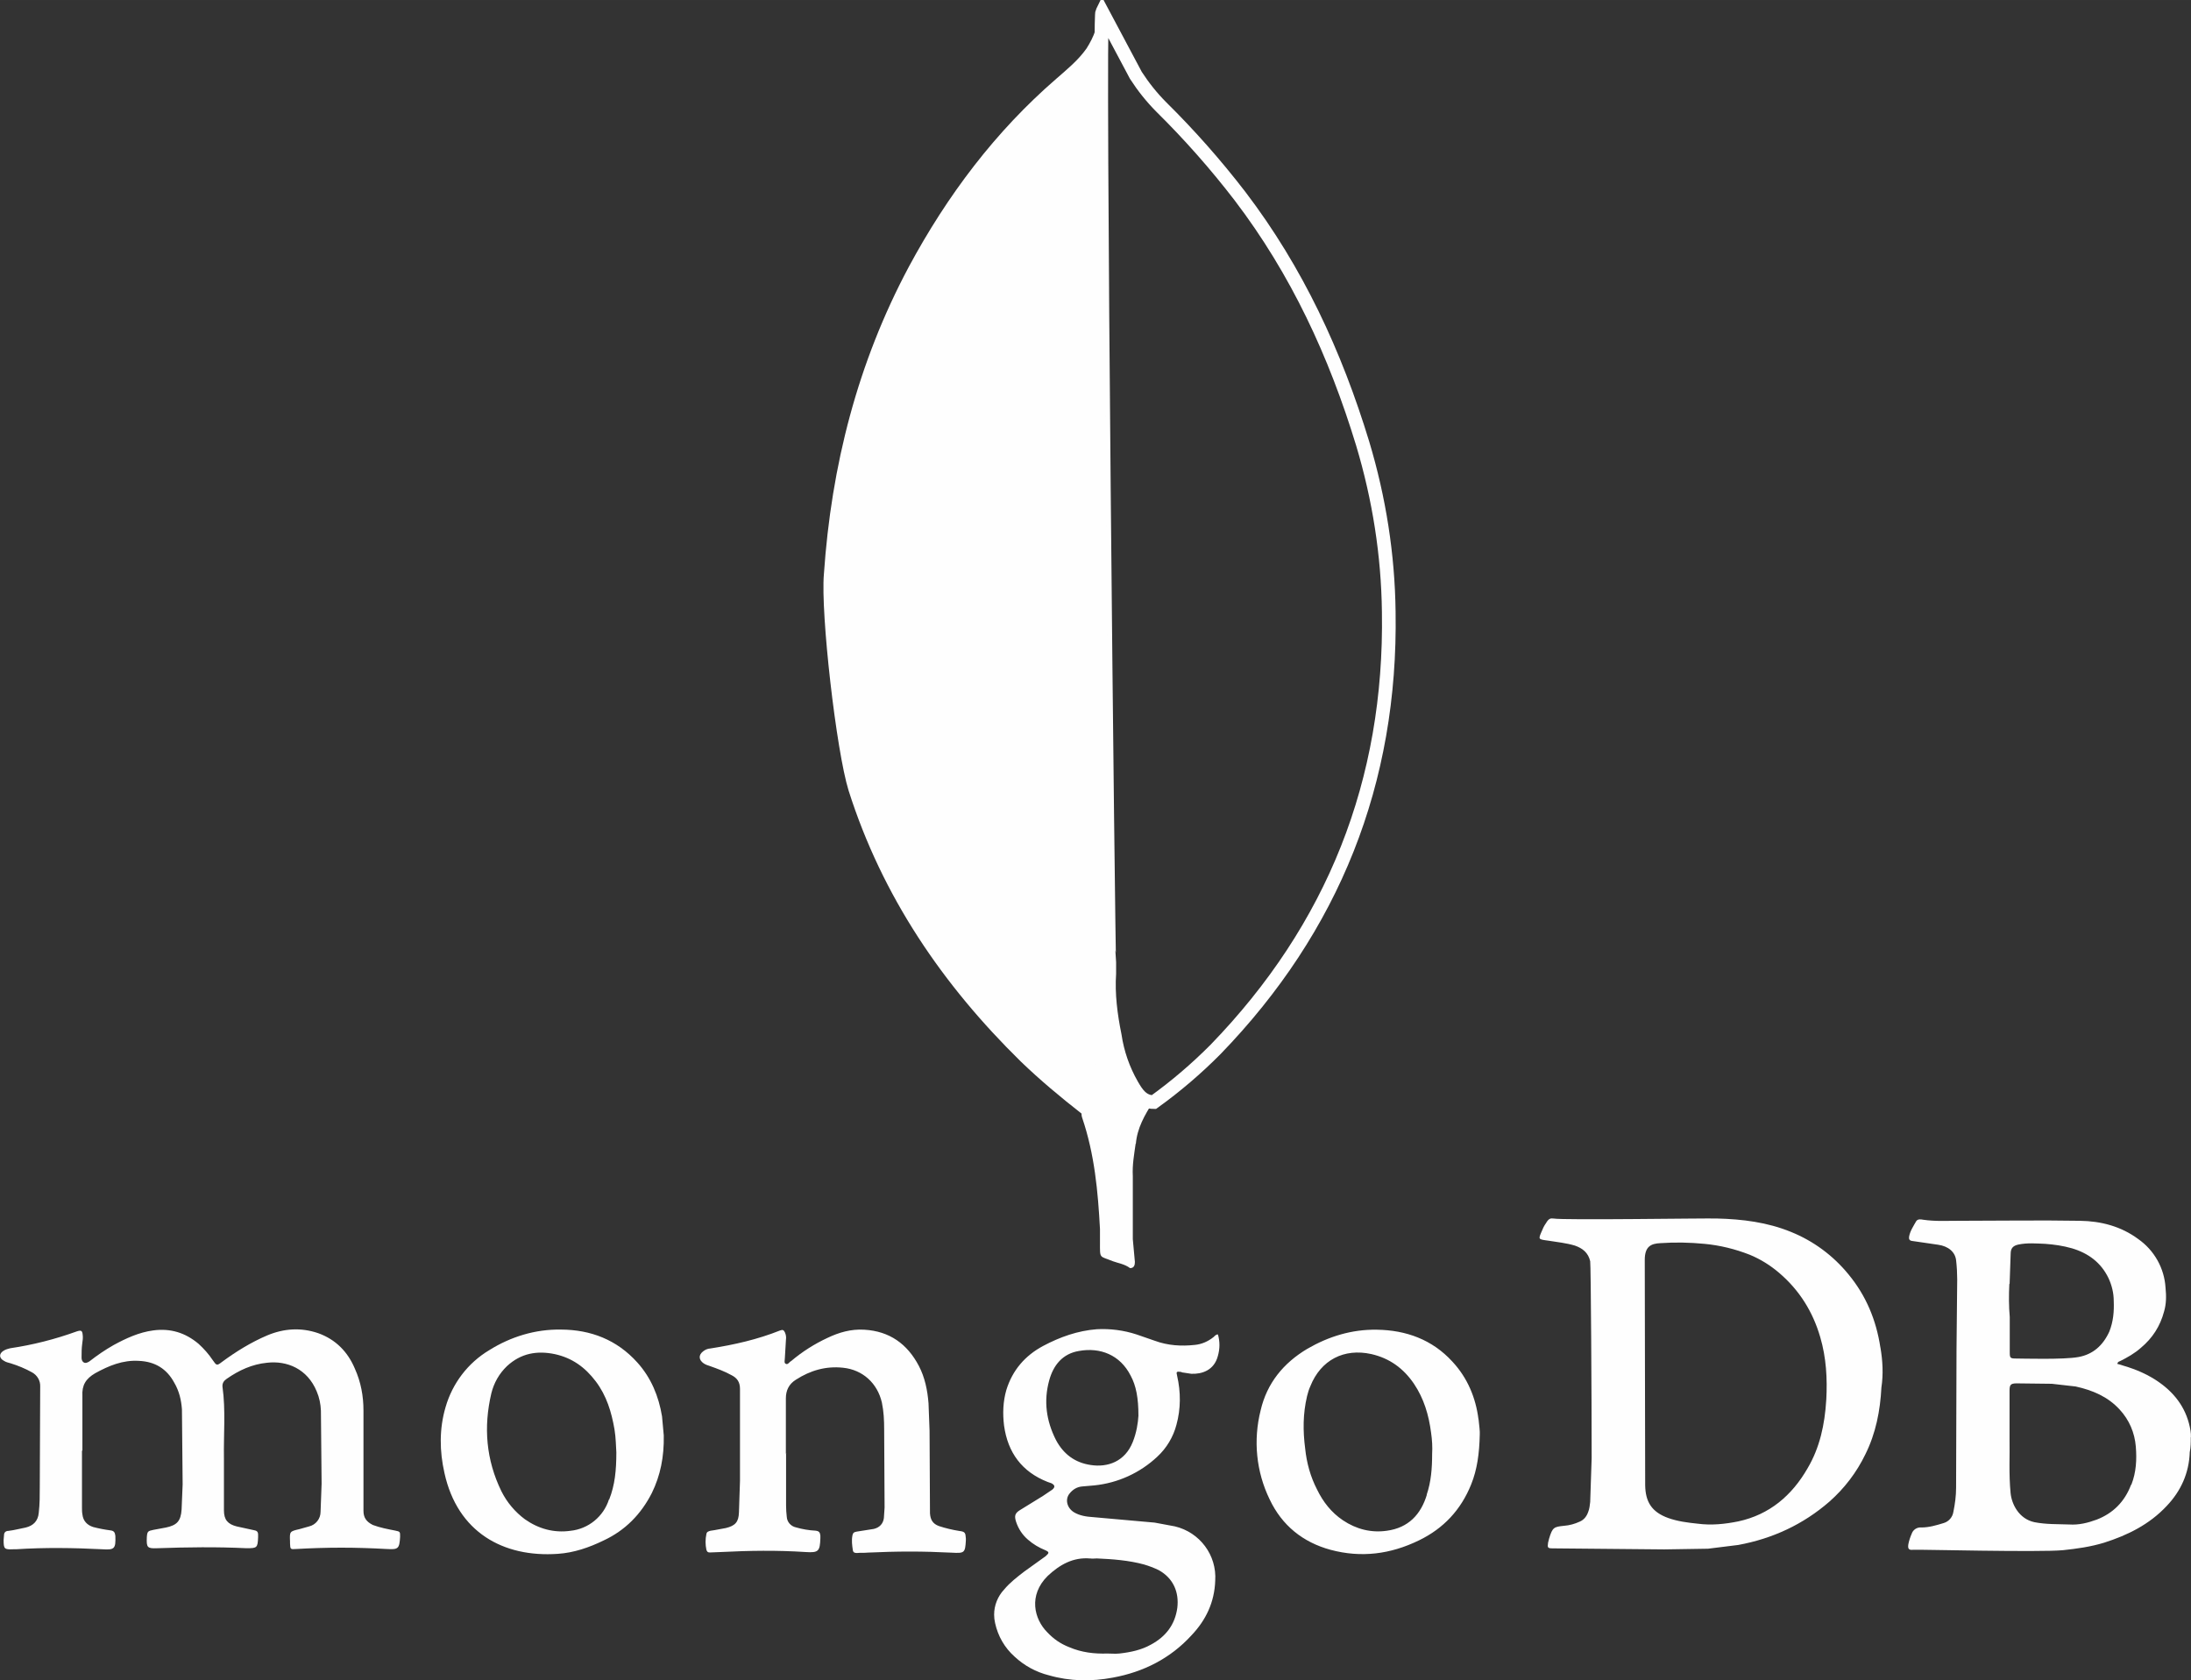 <?xml version="1.0" encoding="UTF-8"?>
<!DOCTYPE svg PUBLIC "-//W3C//DTD SVG 1.1//EN" "http://www.w3.org/Graphics/SVG/1.1/DTD/svg11.dtd">
<!-- Creator: CorelDRAW -->
<svg xmlns="http://www.w3.org/2000/svg" xml:space="preserve" width="32.006mm" height="24.548mm" version="1.1" style="shape-rendering:geometricPrecision; text-rendering:geometricPrecision; image-rendering:optimizeQuality; fill-rule:evenodd; clip-rule:evenodd"
viewBox="0 0 315.63 242.08"
 xmlns:xlink="http://www.w3.org/1999/xlink"
 xmlns:xodm="http://www.corel.com/coreldraw/odm/2003">
 <rect x="0" y="0" width="315.63" height="242.08" fill="#333333" stroke="none"/>
 <defs>
  <style type="text/css">
   <![CDATA[
    .str0 {stroke:#FEFEFE;stroke-width:1.97;stroke-miterlimit:22.926}
    .fil0 {fill:none;fill-rule:nonzero}
    .fil1 {fill:#FEFEFE;fill-rule:nonzero}
   ]]>
  </style>
 </defs>
 <g id="Capa_x0020_1">
  <g id="_1689410410192">
   <path class="fil0 str0" d="M158.79 1.75l4.84 9.1c1.09,1.68 2.27,3.16 3.65,4.55 4.07,4.02 7.86,8.31 11.35,12.85 8.2,10.76 13.74,22.73 17.68,35.67 2.37,7.9 3.65,16.01 3.75,24.21 0.4,24.51 -8.01,45.55 -24.94,63.04 -2.75,2.77 -5.73,5.32 -8.9,7.6 -1.68,0 -2.47,-1.28 -3.16,-2.47 -1.26,-2.2 -2.1,-4.61 -2.47,-7.11 -0.6,-2.97 -0.99,-5.93 -0.79,-8.98l0 -1.38c-0.13,-0.32 -1.61,-136.36 -1.02,-137.06l0 0z"/>
   <path class="fil1" d="M158.79 1.46c-0.19,-0.4 -0.4,-0.1 -0.6,0.1 0.1,1.98 -0.6,3.75 -1.68,5.44 -1.19,1.68 -2.77,2.97 -4.35,4.35 -8.78,7.6 -15.7,16.8 -21.23,27.07 -7.38,13.83 -11.17,28.65 -12.24,44.27 -0.49,5.63 1.78,25.49 3.56,31.21 4.84,15.22 13.53,27.97 24.81,39.03 2.77,2.67 5.73,5.14 8.78,7.52 0.9,0 0.99,-0.79 1.19,-1.38 0.4,-1.26 0.69,-2.54 0.9,-3.85l1.98 -14.81 -1.11 -138.96z"/>
   <path class="fil1" d="M163.63 164.77c0.19,-2.27 1.28,-4.14 2.47,-6.02 -1.19,-0.49 -2.08,-1.48 -2.77,-2.56 -0.6,-1.04 -1.09,-2.13 -1.48,-3.27 -1.38,-4.14 -1.68,-8.51 -2.08,-12.74l0 -2.56c-0.49,0.4 -0.6,3.75 -0.6,4.25 -0.28,4.49 -0.88,8.93 -1.78,13.34 -0.29,1.78 -0.49,3.56 -1.59,5.14 0,0.19 0,0.4 0.1,0.69 1.78,5.24 2.27,10.57 2.56,16.01l0 1.98c0,2.37 -0.1,1.87 1.87,2.67 0.79,0.29 1.68,0.4 2.47,0.99 0.6,0 0.69,-0.49 0.69,-0.9l-0.3 -3.27 0 -9.1c-0.09,-1.59 0.2,-3.16 0.41,-4.66l0 -0z"/>
   <path class="fil1" d="M11.81 209l0 8.18c0,0.33 0,0.66 0.06,0.97 0.1,0.97 0.7,1.57 1.57,1.84 0.81,0.21 1.64,0.37 2.48,0.48 0.48,0.06 0.64,0.27 0.7,0.79 0.06,1.84 -0.1,2.05 -1.88,1.93 -4.14,-0.21 -8.3,-0.27 -12.44,0l-0.39 0c-1.3,0.06 -1.39,-0.06 -1.39,-1.35 0,-0.21 0.06,-0.48 0.06,-0.7 0,-0.39 0.27,-0.6 0.64,-0.6 0.87,-0.1 1.66,-0.33 2.48,-0.48 1.12,-0.27 1.78,-0.97 1.88,-2.11 0.15,-1.24 0.15,-2.53 0.15,-3.77l0.06 -14.43c0.04,-0.85 -0.43,-1.64 -1.18,-2.05 -0.97,-0.54 -2.01,-0.97 -3.08,-1.3 -0.33,-0.1 -0.64,-0.15 -0.91,-0.33 -0.79,-0.39 -0.81,-1.08 -0.06,-1.51 0.27,-0.15 0.6,-0.27 0.91,-0.33 3.26,-0.48 6.48,-1.3 9.57,-2.42 0.64,-0.21 0.81,-0.15 0.87,0.48 0.06,0.39 0,0.87 -0.06,1.24 -0.1,0.7 -0.1,1.39 -0.1,2.05 0,0.27 0.06,0.54 0.33,0.7 0.27,0.15 0.54,0 0.79,-0.15 1.12,-0.87 2.26,-1.66 3.5,-2.36 1.78,-0.97 3.66,-1.84 5.71,-2.11 2.48,-0.33 4.62,0.33 6.52,1.93 0.77,0.7 1.47,1.49 2.05,2.36 0.54,0.79 0.6,0.81 1.3,0.27 2.05,-1.51 4.2,-2.84 6.52,-3.83 2.42,-1.02 4.89,-1.18 7.37,-0.33 2.53,0.91 4.26,2.69 5.28,5.11 0.87,1.93 1.24,3.95 1.24,6.04l0 14.43c0,0.97 0.39,1.57 1.35,2.05 1.03,0.39 2.15,0.6 3.23,0.81 0.7,0.15 0.7,0.15 0.7,0.87 -0.1,1.78 -0.27,1.88 -1.99,1.78 -2.14,-0.12 -4.33,-0.19 -6.48,-0.19 -2.15,0 -4.34,0.07 -6.48,0.19 -0.87,0.06 -0.87,0.06 -0.91,-0.81l0 -0.27c-0.06,-1.45 -0.06,-1.45 1.35,-1.78l1.39 -0.39c0.97,-0.23 1.66,-1.1 1.66,-2.11l0.15 -4.04 -0.1 -10.54c-0.04,-0.95 -0.23,-1.88 -0.6,-2.75 -1.35,-3.29 -4.31,-4.47 -7.16,-4.14 -2.15,0.21 -4.04,1.08 -5.82,2.32 -0.39,0.27 -0.64,0.6 -0.6,1.12 0.48,3.44 0.15,6.89 0.21,10.33l0 7.49c0,1.35 0.54,1.99 1.84,2.32l2.48 0.54c0.39,0.06 0.6,0.21 0.6,0.64l0 0.39c-0.06,1.51 -0.15,1.57 -1.66,1.57 -4.31,-0.21 -8.61,-0.15 -12.86,0 -1.45,0.06 -1.57,-0.1 -1.51,-1.57 0.06,-0.87 0.15,-0.91 0.97,-1.08l1.78 -0.33c1.57,-0.33 2.15,-0.91 2.26,-2.59l0.15 -3.62 -0.1 -10.81c-0.1,-1.35 -0.39,-2.63 -1.12,-3.87 -1.08,-1.99 -2.77,-3.02 -5.07,-3.12 -2.32,-0.15 -4.35,0.7 -6.31,1.78 -1.35,0.79 -1.93,1.72 -1.84,3.29l0 7.85 -0.08 0.02zm101.43 0.33l0 7.58c0,0.54 0.04,1.08 0.1,1.61 0.04,0.73 0.58,1.35 1.3,1.51 0.93,0.27 1.88,0.43 2.84,0.48 0.54,0.06 0.64,0.27 0.7,0.7l0 0.39c-0.06,1.88 -0.27,2.11 -2.11,1.99 -4.1,-0.27 -8.18,-0.21 -12.26,0l-1.57 0.06c-0.33,0 -0.39,-0.15 -0.48,-0.39 -0.08,-0.37 -0.12,-0.75 -0.12,-1.13 0,-0.38 0.04,-0.76 0.12,-1.13 0.06,-0.33 0.27,-0.39 0.6,-0.48 0.79,-0.1 1.45,-0.27 2.21,-0.39 1.35,-0.33 1.84,-0.87 1.88,-2.26l0.15 -4.53 0 -13.25c0,-0.97 -0.39,-1.57 -1.24,-1.99 -0.97,-0.54 -1.99,-0.91 -3.08,-1.3 -0.33,-0.1 -0.64,-0.21 -0.91,-0.39 -0.7,-0.48 -0.79,-1.18 -0.1,-1.72 0.31,-0.25 0.68,-0.41 1.08,-0.43 3.44,-0.54 6.79,-1.3 10.02,-2.59 0.39,-0.15 0.54,-0.06 0.7,0.27 0.15,0.33 0.21,0.7 0.15,1.08l-0.15 2.53c0,0.33 -0.15,0.79 0.1,0.91 0.33,0.21 0.54,-0.27 0.81,-0.39 1.58,-1.34 3.35,-2.46 5.22,-3.33 1.66,-0.79 3.39,-1.3 5.32,-1.18 3.62,0.21 6.19,2.05 7.85,5.22 0.87,1.66 1.24,3.5 1.39,5.38l0.15 3.95 0.06 11.9c0.06,0.91 0.39,1.51 1.3,1.84 0.94,0.31 1.92,0.54 2.9,0.7 0.87,0.1 0.91,0.27 0.97,1.08l0 0.27c-0.1,1.84 -0.21,1.88 -2.05,1.78 -1.98,-0.1 -4.02,-0.16 -6.03,-0.16 -2,0 -4.04,0.06 -6.03,0.15 -0.54,0.06 -1.08,0 -1.57,0.06 -0.33,0 -0.54,-0.06 -0.6,-0.39 -0.1,-0.7 -0.21,-1.39 -0.06,-2.15 0.06,-0.33 0.21,-0.48 0.6,-0.54l2.48 -0.39c0.87,-0.21 1.35,-0.79 1.45,-1.57l0.1 -1.51 -0.06 -11.26c0,-1.3 -0.06,-2.59 -0.33,-3.87 -0.64,-2.77 -2.75,-4.72 -5.59,-5.01 -2.48,-0.27 -4.72,0.39 -6.79,1.72 -1.03,0.64 -1.45,1.57 -1.45,2.69l0 8.12c0,-0.15 0,-0.15 0.06,-0.15l-0.03 -0.11z"/>
   <path class="fil1" d="M270.88 194.1c-0.6,-3.93 -2.05,-7.43 -4.58,-10.5 -2.21,-2.71 -5.05,-4.82 -8.3,-6.13 -3.39,-1.39 -7,-1.84 -10.66,-1.93 -1.51,-0.06 -22.07,0.27 -23.58,0 -0.39,-0.06 -0.64,0.06 -0.87,0.39 -0.27,0.39 -0.54,0.81 -0.7,1.24 -0.64,1.45 -0.64,1.35 0.91,1.57 1.3,0.21 2.53,0.33 3.77,0.7 1.12,0.39 1.93,1.03 2.21,2.26 0.1,0.6 0.21,19.54 0.21,28.36l-0.21 6.31c-0.06,0.48 -0.1,0.97 -0.27,1.39 -0.21,0.64 -0.6,1.18 -1.24,1.45 -0.72,0.33 -1.47,0.54 -2.26,0.6 -1.45,0.15 -1.66,0.21 -2.15,1.84l-0.15 0.6c-0.1,0.7 -0.06,0.81 0.64,0.81l16.1 0.15 6.31 -0.1 4.35 -0.54c4.95,-0.91 9.36,-2.96 13.14,-6.25 2.15,-1.9 3.91,-4.2 5.16,-6.79 1.51,-3.02 2.15,-6.31 2.32,-9.63 0.29,-1.92 0.19,-3.85 -0.14,-5.78l0 0zm-7.8 7.64c-0.21,3.44 -0.91,6.79 -2.69,9.79 -2.26,3.93 -5.49,6.67 -9.96,7.64 -1.93,0.39 -3.87,0.6 -5.9,0.33 -1.45,-0.15 -2.84,-0.33 -4.2,-0.81 -2.42,-0.87 -3.29,-2.36 -3.33,-4.72l-0.06 -32.46c0,-1.93 0.87,-2.36 2.26,-2.42 2.11,-0.15 4.26,-0.1 6.34,0.1 2.24,0.21 4.43,0.75 6.52,1.57 1.55,0.64 2.98,1.53 4.26,2.63 2.9,2.48 4.84,5.59 5.9,9.25 0.87,2.96 1.03,5.98 0.87,9l-0.02 0.12zm52.54 5.28c0,-0.33 0,-0.6 -0.06,-0.91 -0.48,-2.96 -2.05,-5.22 -4.47,-6.94 -1.57,-1.12 -3.33,-1.88 -5.17,-2.42 -0.33,-0.1 -0.6,-0.21 -0.91,-0.27 0.06,-0.27 0.21,-0.33 0.39,-0.39 1.08,-0.54 2.11,-1.12 3.02,-1.93 1.66,-1.39 2.77,-3.11 3.33,-5.22 0.33,-1.12 0.33,-2.26 0.21,-3.44 -0.17,-2.8 -1.62,-5.38 -3.93,-7 -2.48,-1.84 -5.38,-2.59 -8.4,-2.63 -5.82,-0.1 -11.68,0 -17.49,0 -1.66,0 -3.33,0.1 -5.07,-0.15 -0.33,-0.06 -0.79,-0.15 -1.03,0.21 -0.39,0.7 -0.87,1.39 -1.02,2.21 -0.06,0.39 0.06,0.6 0.48,0.64l3.71 0.54c1.45,0.21 2.48,1.03 2.59,2.32 0.1,0.89 0.15,1.8 0.15,2.69l-0.1 10.06 -0.06 19.91c0,1.18 -0.15,2.32 -0.39,3.5 -0.12,0.77 -0.66,1.39 -1.39,1.61 -1.08,0.33 -2.11,0.64 -3.23,0.64 -0.62,-0.06 -1.2,0.33 -1.39,0.91 -0.21,0.48 -0.39,1.02 -0.48,1.51 -0.1,0.64 0.06,0.87 0.7,0.79 0.48,-0.06 18.24,0.39 21.59,0.06 1.99,-0.21 3.95,-0.48 5.92,-1.08 3.39,-1.08 6.52,-2.63 9,-5.28 2.05,-2.15 3.23,-4.74 3.33,-7.76 0.15,-0.7 0.15,-1.39 0.15,-2.15l0 0zm-26.12 -22.07l0.15 -4.31c0,-0.81 0.33,-1.18 1.12,-1.35 1.3,-0.27 2.59,-0.15 3.87,-0.1 1.3,0.1 2.53,0.27 3.83,0.64 2.36,0.7 4.2,2.05 5.28,4.31 0.48,1.03 0.75,2.15 0.75,3.29 0.06,1.51 -0.06,2.96 -0.64,4.41 -0.91,1.99 -2.36,3.29 -4.47,3.66 -2.11,0.39 -8.07,0.21 -9,0.21 -0.81,0 -0.87,-0.1 -0.87,-0.91l0 -5.07c-0.14,-1.57 -0.14,-3.15 -0.06,-4.74l0.02 -0.04zm17.49 28.96c-0.91,2.42 -2.59,4.1 -4.95,5.01 -1.3,0.48 -2.59,0.79 -3.95,0.7 -1.66,-0.06 -3.33,0 -5.01,-0.33 -2.26,-0.48 -3.29,-2.63 -3.44,-4.2 -0.27,-2.75 -0.1,-5.55 -0.15,-7.58l0 -7.1c0,-0.87 0.1,-1.12 1.02,-1.12l5.07 0.06 3.44 0.39c2.42,0.54 4.62,1.45 6.34,3.33 1.39,1.51 2.15,3.33 2.32,5.32 0.15,1.88 0.06,3.71 -0.64,5.49l-0.06 0.04z"/>
   <path class="fil1" d="M170.23 197.7l1.39 0.21c1.51,0.06 3.29,-0.48 3.83,-2.59 0.14,-0.5 0.22,-1.02 0.22,-1.54 0,-0.52 -0.07,-1.04 -0.22,-1.54 -0.33,0 -0.48,0.27 -0.64,0.39 -0.81,0.64 -1.72,1.03 -2.69,1.12 -1.93,0.21 -3.87,0.1 -5.77,-0.6l-2.63 -0.91c-1.84,-0.6 -3.77,-0.85 -5.71,-0.75 -2.75,0.21 -5.32,1.12 -7.76,2.42 -2.59,1.39 -4.41,3.5 -5.28,6.34 -0.48,1.66 -0.54,3.39 -0.33,5.11 0.54,3.93 2.59,6.67 6.25,8.12 0.21,0.06 0.39,0.15 0.6,0.21 0.48,0.27 0.54,0.54 0.1,0.91l-1.35 0.91 -3.23 1.99c-0.81,0.48 -0.91,0.87 -0.64,1.72 0.33,1.01 0.91,1.9 1.72,2.59 0.73,0.64 1.57,1.14 2.48,1.51 0.6,0.27 0.6,0.39 0.06,0.87l-3.08 2.21c-1.02,0.79 -2.05,1.57 -2.9,2.59 -0.92,0.98 -1.44,2.28 -1.44,3.62 0,0.41 0.05,0.82 0.14,1.21 0.41,1.88 1.37,3.56 2.81,4.84 1.39,1.3 3.1,2.23 4.95,2.69 3.02,0.87 6.13,0.91 9.21,0.33 4.41,-0.81 8.28,-2.77 11.3,-6.07 2.11,-2.21 3.33,-4.8 3.44,-7.87 0.25,-3.7 -2.22,-7 -5.82,-7.85l-2.9 -0.54 -8.88 -0.79c-0.97,-0.06 -1.93,-0.21 -2.75,-0.7 -1.03,-0.64 -1.3,-1.88 -0.64,-2.69 0.48,-0.6 1.08,-0.97 1.84,-1.03l1.72 -0.15c3.4,-0.34 6.6,-1.8 9.09,-4.14 1.33,-1.23 2.29,-2.83 2.75,-4.58 0.64,-2.32 0.64,-4.72 0.1,-7.08 -0.15,-0.6 -0.1,-0.64 0.64,-0.54l0.02 0.06zm-13.19 26.81c0.33,0.06 0.64,0 0.97,0 2.26,0.1 4.58,0.27 6.79,0.87 0.71,0.21 1.43,0.48 2.11,0.81 2.15,1.18 2.96,3.23 2.69,5.44 -0.33,2.42 -1.66,4.14 -3.77,5.28 -1.39,0.79 -2.96,1.12 -4.58,1.3 -0.6,0.06 -1.12,0 -1.72,0 -1.88,0.06 -3.71,-0.15 -5.49,-0.91 -1.24,-0.48 -2.26,-1.18 -3.17,-2.15 -1.88,-1.88 -2.77,-5.32 0.06,-8.12 1.72,-1.61 3.66,-2.73 6.13,-2.51l0 0zm6.15 -16.79c-1.12,2.84 -3.62,3.71 -6.07,3.33 -2.26,-0.33 -3.93,-1.57 -5.01,-3.62 -1.39,-2.75 -1.78,-5.59 -0.97,-8.55 0.6,-2.21 1.93,-3.87 4.31,-4.26 3.02,-0.54 5.9,0.54 7.43,3.56 0.79,1.45 1.12,3.23 1.12,5.77 -0.06,1.03 -0.27,2.42 -0.81,3.77l0 0zm-67.82 -3.68c-0.48,-2.9 -1.57,-5.55 -3.56,-7.76 -2.96,-3.29 -6.73,-4.72 -10.99,-4.74 -3.71,-0.06 -7.22,1.02 -10.33,2.96 -3.08,1.84 -5.32,4.78 -6.31,8.24 -0.91,3.11 -0.87,6.31 -0.15,9.48 1.88,8.51 8.45,12.17 16.31,11.63 2.32,-0.15 4.53,-0.91 6.62,-1.93 3.11,-1.45 5.38,-3.77 6.94,-6.83 1.24,-2.53 1.78,-5.22 1.72,-8.3l-0.25 -2.75zm-7.64 11.96c-0.79,2.48 -2.96,4.26 -5.55,4.53 -2.36,0.33 -4.58,-0.27 -6.56,-1.66 -1.43,-1.06 -2.59,-2.44 -3.39,-4.04 -2.21,-4.53 -2.59,-9.25 -1.45,-14.1 0.37,-1.51 1.14,-2.86 2.26,-3.93 1.99,-1.84 4.31,-2.26 6.89,-1.72 2.48,0.54 4.35,1.88 5.9,3.93 1.55,2.05 2.26,4.41 2.69,6.89 0.21,1.24 0.21,2.53 0.27,3.33 0,2.59 -0.21,4.72 -1.03,6.79l-0.04 0zm125.26 -11.51c-0.39,-3.11 -1.57,-5.98 -3.77,-8.34 -2.9,-3.17 -6.67,-4.53 -10.87,-4.59 -3.62,-0.06 -6.94,0.97 -10.02,2.75 -3.44,2.05 -5.82,4.95 -6.73,8.88 -1.08,4.29 -0.64,8.82 1.3,12.81 1.78,3.77 4.8,6.19 8.78,7.27 4.41,1.18 8.61,0.64 12.71,-1.35 3.56,-1.72 6.07,-4.41 7.54,-8.07 0.87,-2.15 1.18,-4.47 1.24,-7.16 0.04,-0.48 -0.08,-1.35 -0.17,-2.21zm-7.43 10.81c-0.87,2.9 -2.69,4.8 -5.76,5.22 -2.26,0.33 -4.41,-0.21 -6.35,-1.51 -1.66,-1.12 -2.84,-2.63 -3.71,-4.41 -0.97,-1.88 -1.51,-3.87 -1.72,-5.92 -0.33,-2.53 -0.33,-5.01 0.27,-7.54 0.12,-0.5 0.27,-0.99 0.48,-1.45 1.51,-3.77 4.84,-5.49 8.78,-4.62 2.63,0.6 4.62,2.05 6.13,4.26 1.45,2.15 2.15,4.53 2.48,7.08 0.15,1.02 0.21,2.11 0.15,3.02 0,2.11 -0.15,4.04 -0.79,5.92l0.04 -0.04z"/>
  </g>
 </g>
</svg>
